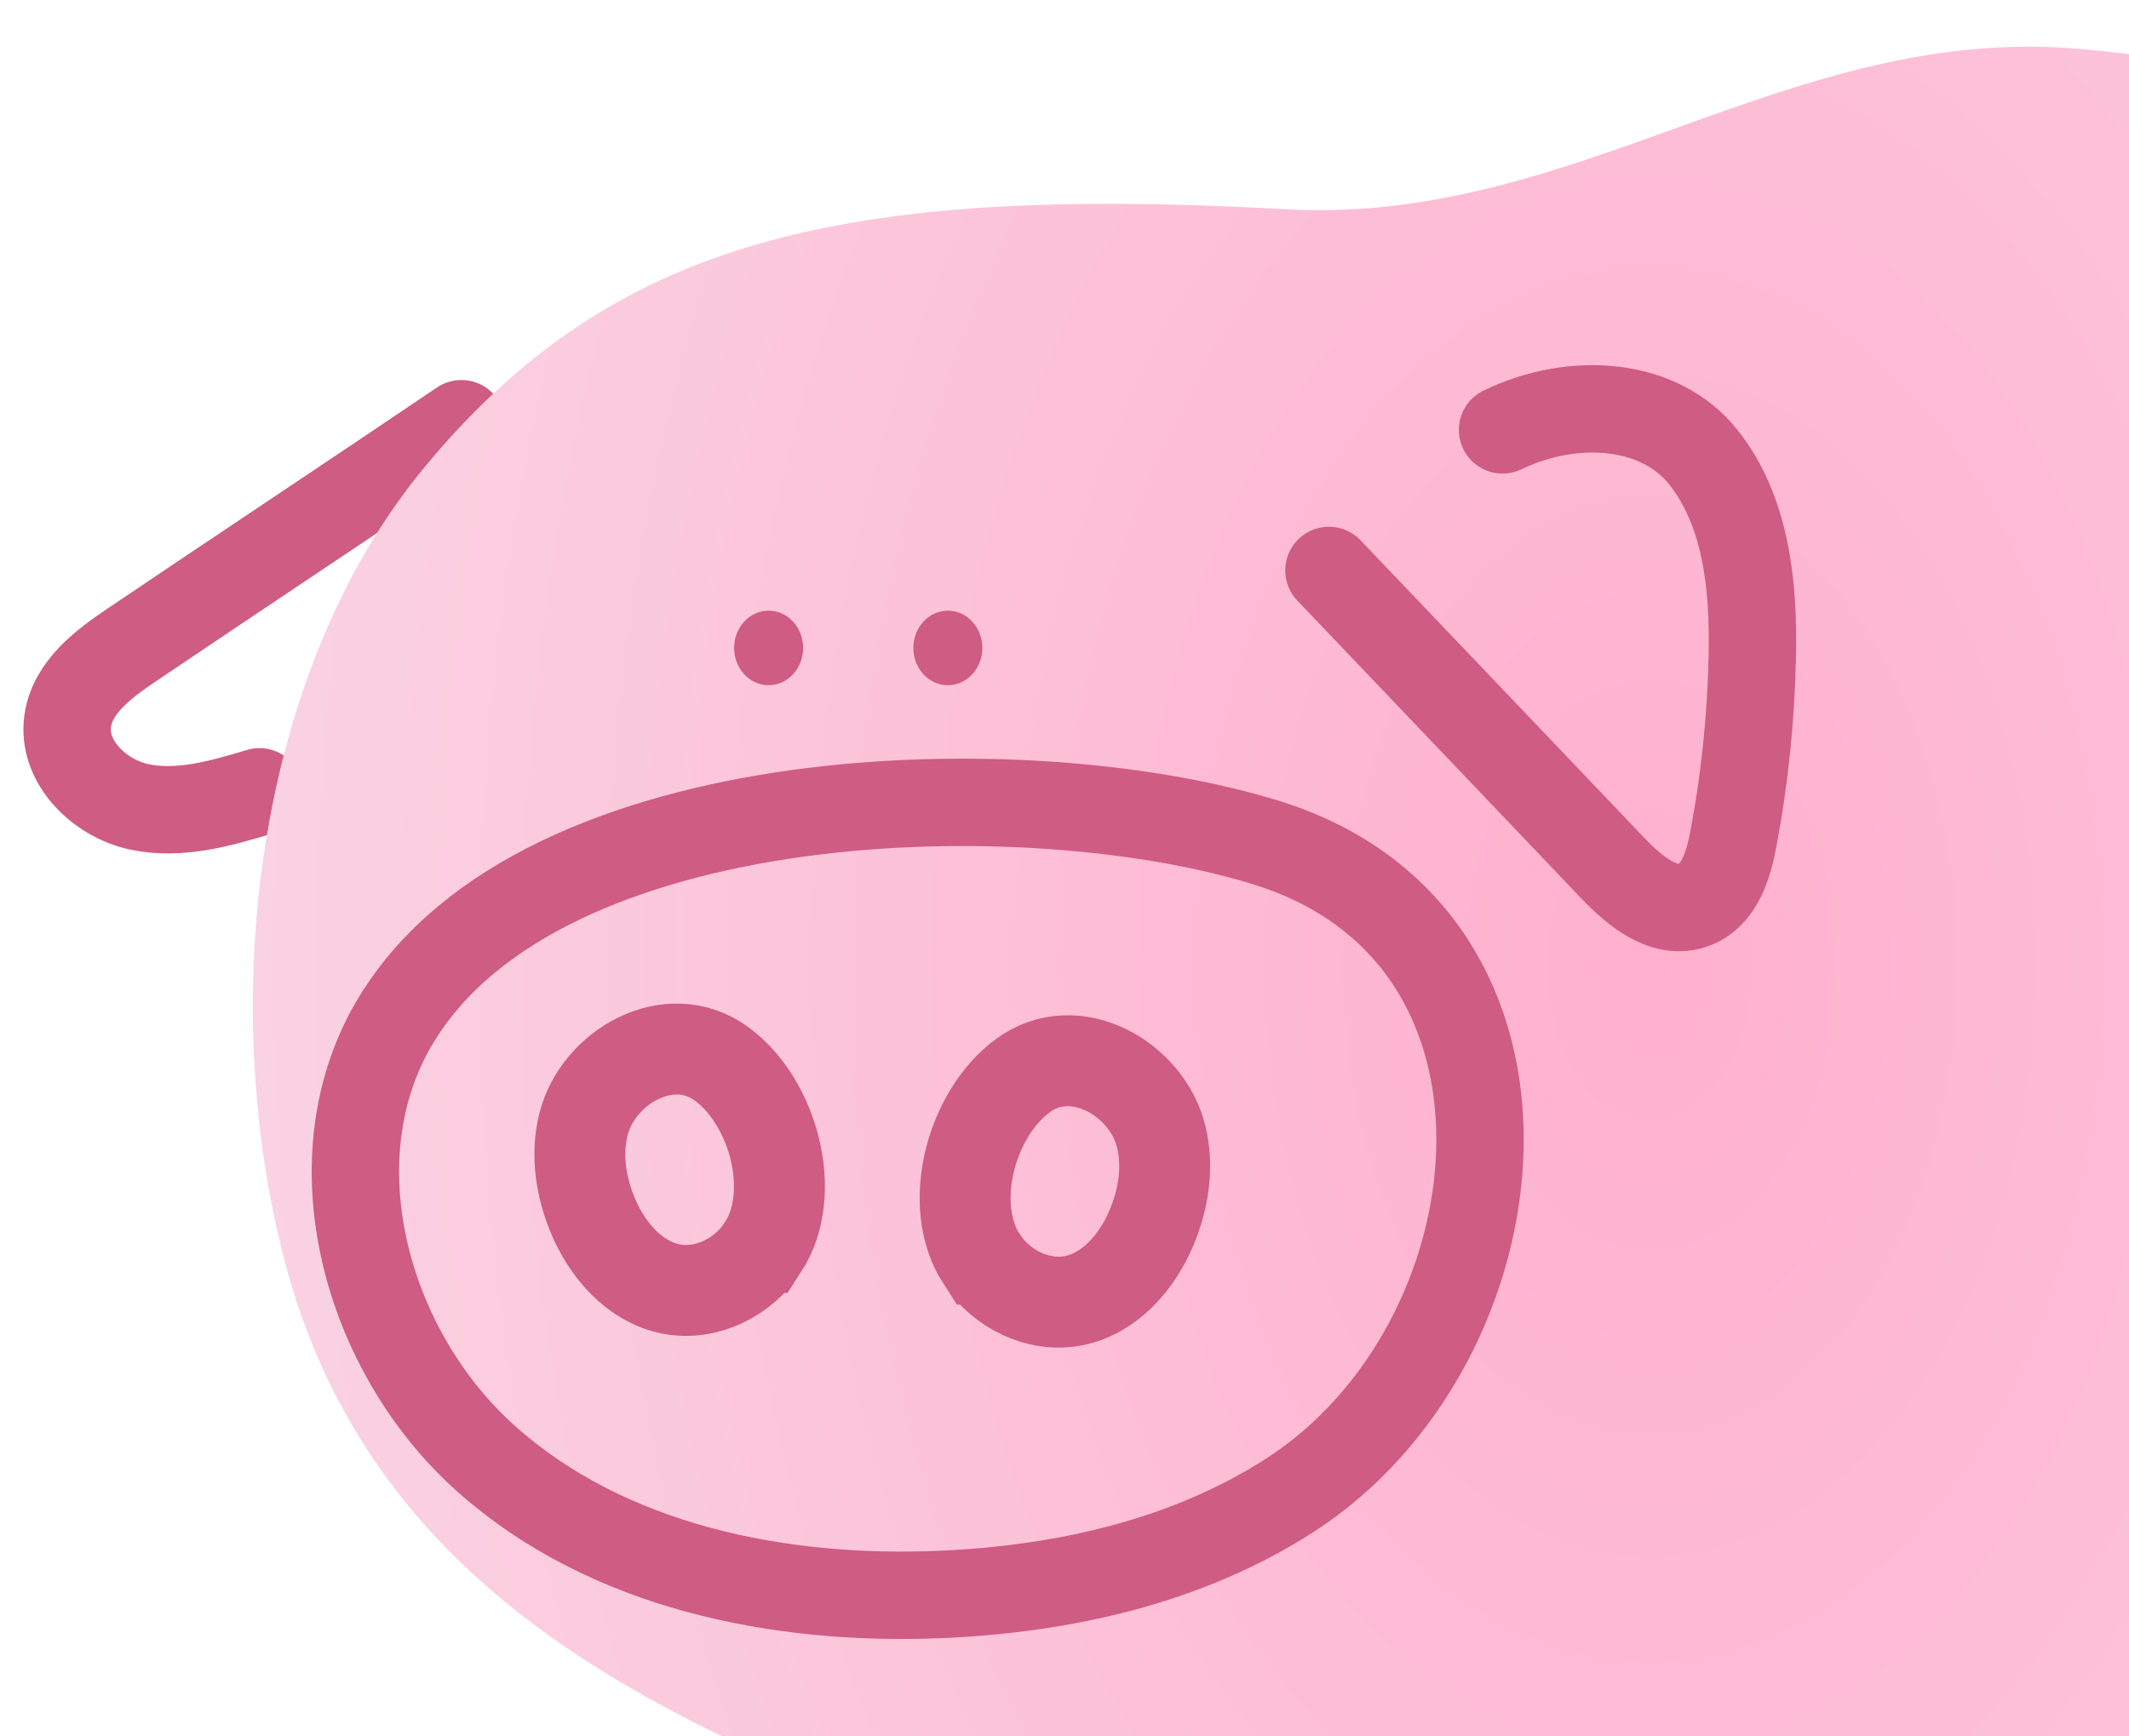 <svg width="38" height="31" viewBox="0 0 38 31" fill="none" xmlns="http://www.w3.org/2000/svg">
    <g style="mix-blend-mode:multiply" filter="url(#filter0_f_813_19898)">
        <ellipse cx="32.348" cy="36.044" rx="25.159" ry="2.435" fill="#6F85B3"/>
    </g>
    <path d="M36.705 32.3C36.502 32.897 36.371 33.712 36.325 34.352C36.279 34.992 36.407 35.679 36.789 36.13C37.309 36.743 38.13 36.782 38.865 36.786C39.66 36.786 40.451 36.786 41.245 36.786C42.053 36.786 42.935 36.761 43.556 36.155C44.099 35.627 44.322 34.756 44.305 33.927C44.292 33.288 44.194 31.823 44.027 31.214C43.913 30.789 43.769 30.523 43.655 30.098" fill="url(#paint0_radial_813_19898)"/>
    <path d="M8.236 7.564C6.376 8.822 4.212 10.257 2.351 11.514C1.845 11.855 1.296 12.267 1.209 12.869C1.103 13.594 1.768 14.25 2.481 14.404C3.193 14.557 3.932 14.347 4.631 14.136" stroke="#CF5C82" stroke-width="1.56" stroke-linecap="round" stroke-linejoin="round"/>
    <path d="M50.884 7.284C47.532 3.301 42.285 1.325 37.112 0.873C31.939 0.422 28.14 4.024 22.957 3.736C14.968 3.291 10.916 4.308 7.577 8.341C4.538 12.013 3.869 17.916 5.087 22.535C6.422 27.591 10.354 29.999 14.745 31.828C19.136 33.658 25.547 33.668 30.301 33.541C37.987 33.337 45.132 31.153 50.857 25.869C55.897 21.22 55.102 12.294 50.884 7.281V7.284Z" fill="url(#paint1_radial_813_19898)"/>
    <path d="M13.719 12.233C14.059 12.233 14.335 11.935 14.335 11.568C14.335 11.2 14.059 10.902 13.719 10.902C13.379 10.902 13.103 11.2 13.103 11.568C13.103 11.935 13.379 12.233 13.719 12.233Z" fill="#CF5C82"/>
    <path d="M16.918 12.233C17.259 12.233 17.534 11.935 17.534 11.568C17.534 11.2 17.259 10.902 16.918 10.902C16.578 10.902 16.302 11.2 16.302 11.568C16.302 11.935 16.578 12.233 16.918 12.233Z" fill="#CF5C82"/>
    <path d="M7.081 18.189C5.57 20.664 6.519 24.119 8.679 26.045C10.84 27.971 13.896 28.587 16.785 28.466C18.969 28.373 21.183 27.881 23.024 26.694C27.202 24.002 28.024 16.738 22.618 15.049C18.357 13.718 9.685 13.928 7.085 18.186L7.081 18.189Z" stroke="#CF5C82" stroke-width="1.56" stroke-miterlimit="10"/>
    <path d="M17.524 22.48C17.87 23.015 18.536 23.343 19.159 23.222C19.808 23.095 20.297 22.53 20.553 21.918C20.77 21.403 20.86 20.821 20.723 20.279C20.467 19.263 19.195 18.52 18.263 19.199C17.331 19.878 16.892 21.51 17.521 22.48H17.524Z" stroke="#CF5C82" stroke-width="1.623" stroke-miterlimit="10"/>
    <path d="M13.614 22.271C13.268 22.806 12.602 23.134 11.98 23.013C11.331 22.886 10.841 22.321 10.585 21.709C10.368 21.194 10.278 20.612 10.415 20.07C10.671 19.054 11.943 18.311 12.875 18.99C13.807 19.669 14.247 21.301 13.617 22.271H13.614Z" stroke="#CF5C82" stroke-width="1.623" stroke-miterlimit="10"/>
    <path d="M23.72 10.184C25.407 11.956 27.099 13.725 28.786 15.498C29.176 15.906 29.709 16.354 30.238 16.153C30.687 15.986 30.854 15.444 30.94 14.969C31.143 13.899 31.253 12.812 31.276 11.722C31.303 10.475 31.177 9.137 30.401 8.16C29.625 7.184 28.094 7.06 26.819 7.675" stroke="#CF5C82" stroke-width="1.56" stroke-linecap="round" stroke-linejoin="round"/>
    <defs>
        <filter id="filter0_f_813_19898" x="2.725" y="29.146" width="59.246" height="13.797" filterUnits="userSpaceOnUse" color-interpolation-filters="sRGB">
            <feFlood flood-opacity="0" result="BackgroundImageFix"/>
            <feBlend mode="normal" in="SourceGraphic" in2="BackgroundImageFix" result="shape"/>
            <feGaussianBlur stdDeviation="2.232" result="effect1_foregroundBlur_813_19898"/>
        </filter>
        <radialGradient id="paint0_radial_813_19898" cx="0" cy="0" r="1" gradientUnits="userSpaceOnUse" gradientTransform="translate(40.311 33.442) rotate(90) scale(3.344 3.995)">
            <stop stop-color="#FFB0CD"/>
            <stop offset="1" stop-color="#FFD4E4"/>
        </radialGradient>
        <radialGradient id="paint1_radial_813_19898" cx="0" cy="0" r="1" gradientUnits="userSpaceOnUse" gradientTransform="translate(29.43 17.211) scale(24.831 37.781)">
            <stop stop-color="#FFB0CD"/>
            <stop offset="1" stop-color="#FAD2E1"/>
        </radialGradient>
    </defs>
</svg>

